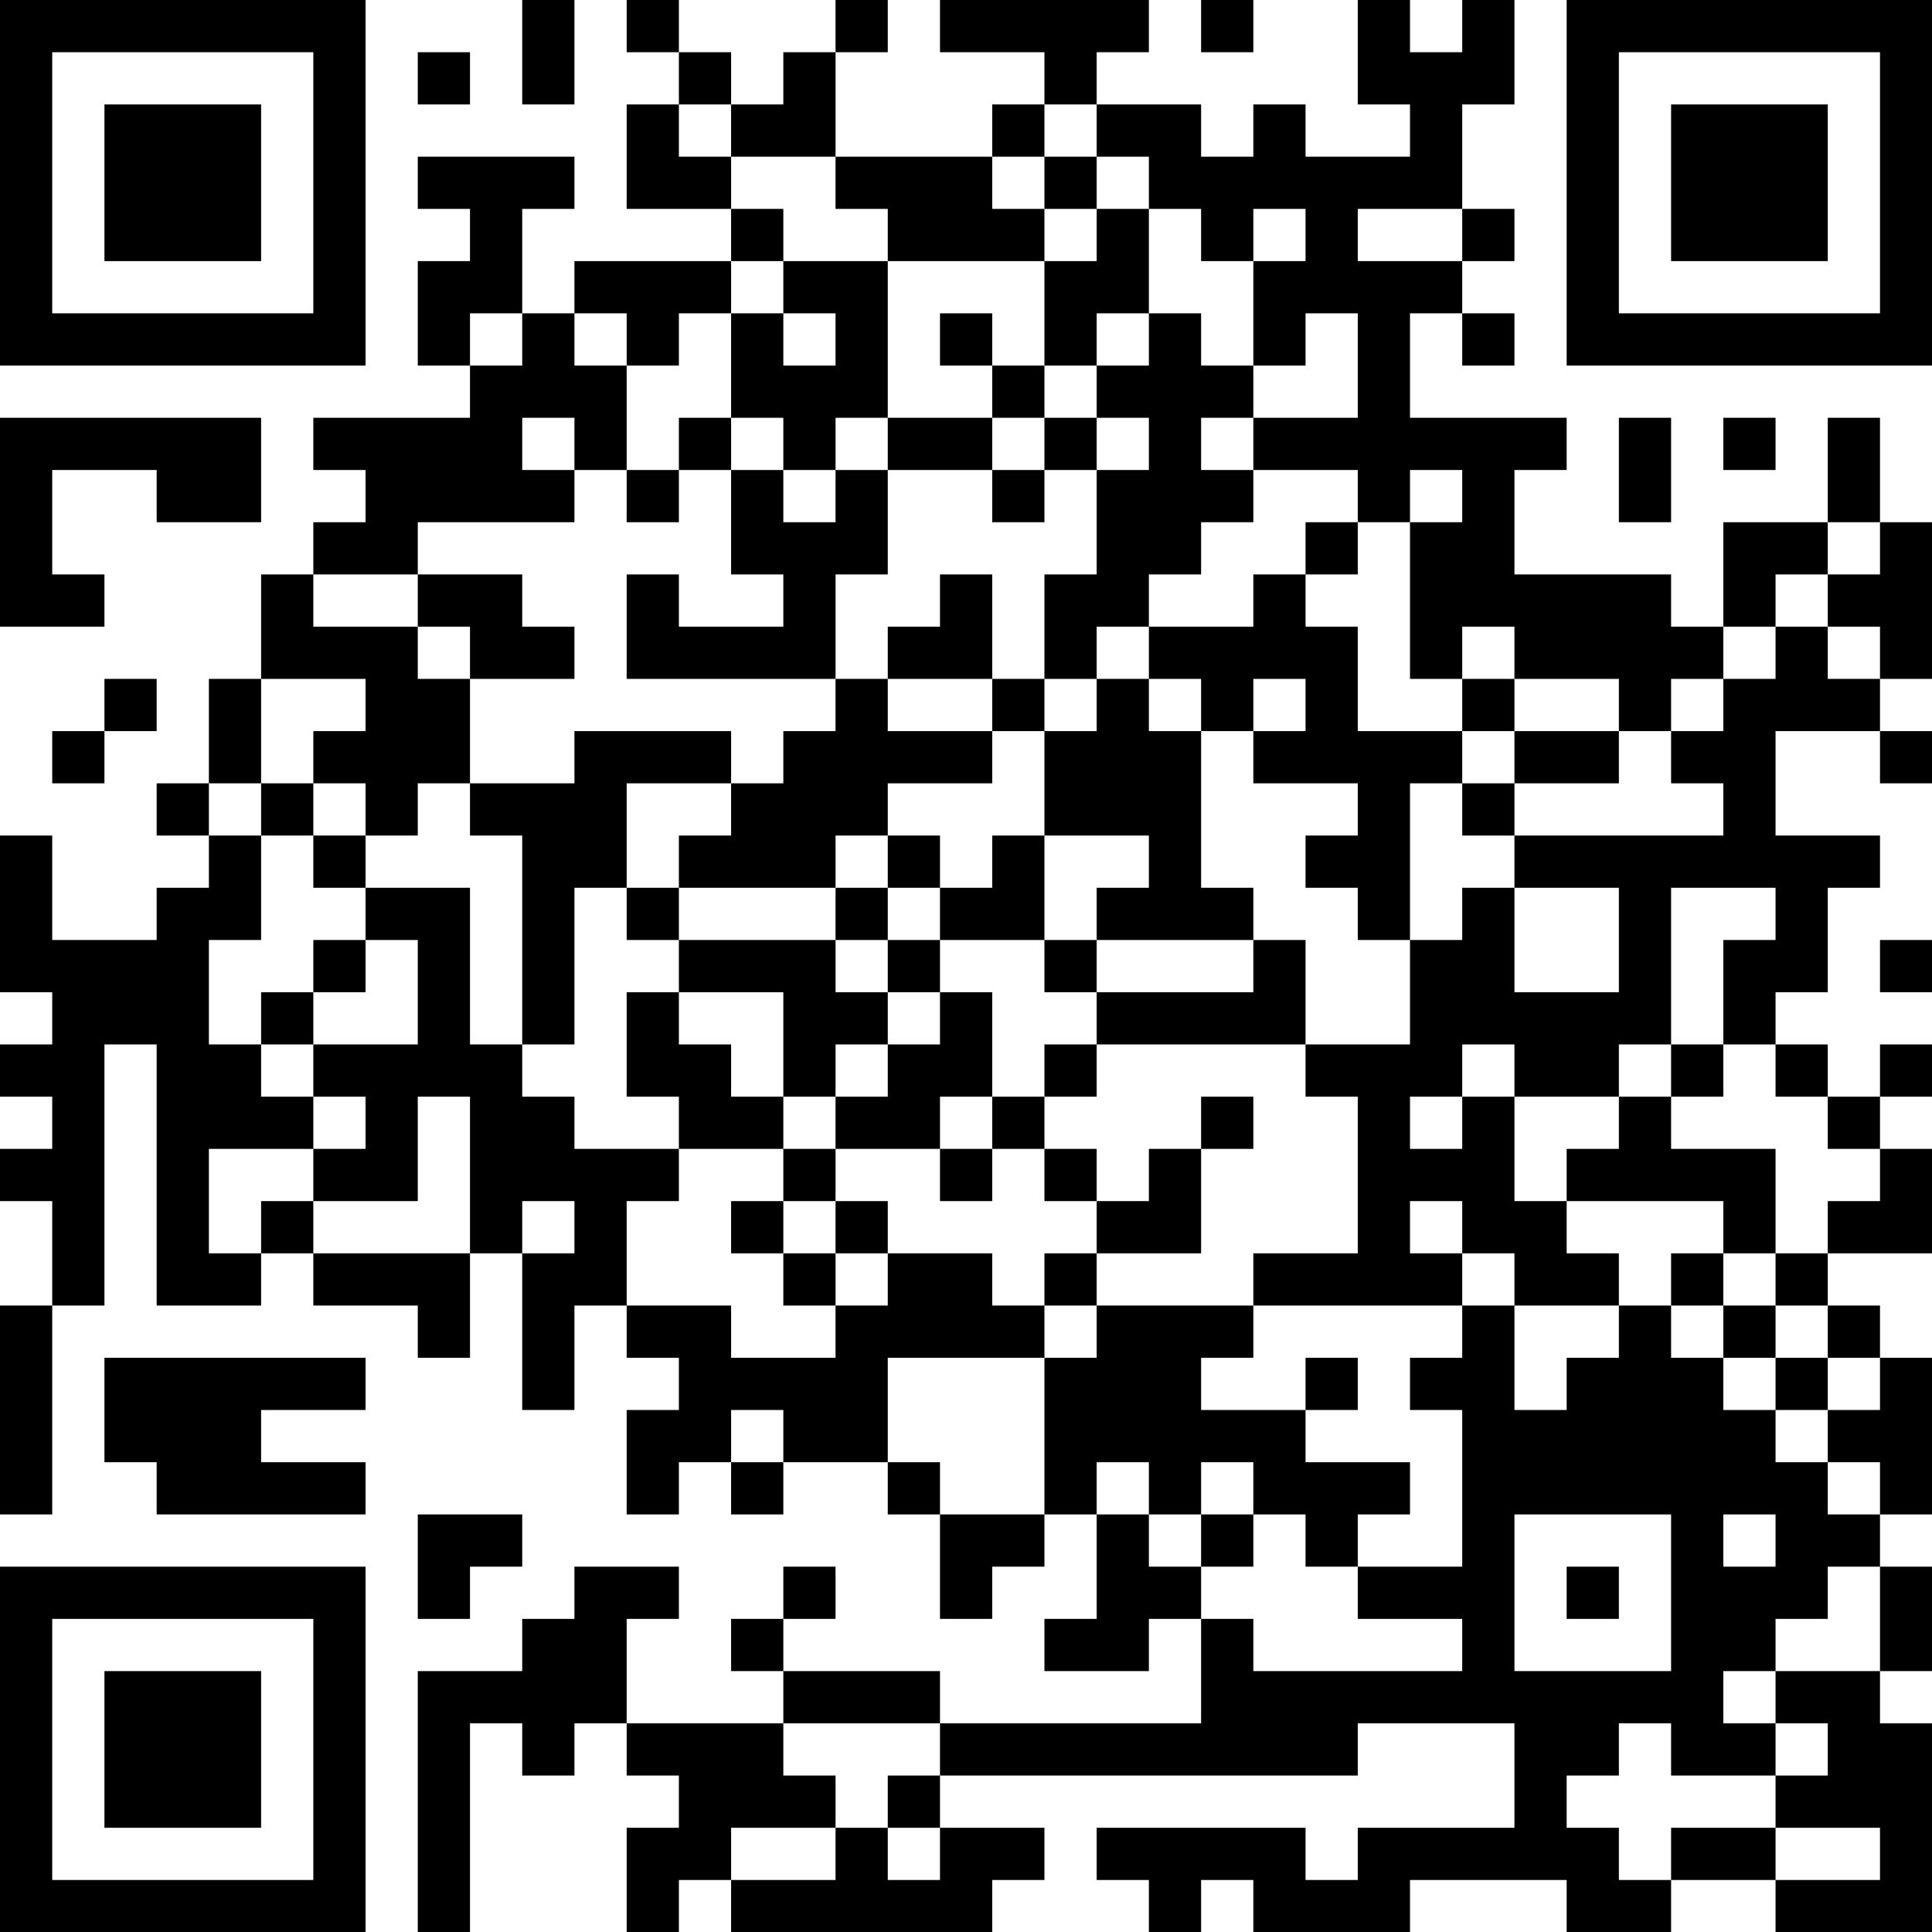 <?xml version="1.0" encoding="UTF-8"?>
<svg xmlns="http://www.w3.org/2000/svg" version="1.1" width="100" height="100" viewBox="0 0 100 100"><rect x="0" y="0" width="100" height="100" fill="#ffffff"/><g transform="scale(2.703)"><g transform="translate(0,0)"><path fill-rule="evenodd" d="M10 0L10 2L11 2L11 0ZM12 0L12 1L13 1L13 2L12 2L12 4L14 4L14 5L11 5L11 6L10 6L10 4L11 4L11 3L8 3L8 4L9 4L9 5L8 5L8 7L9 7L9 8L6 8L6 9L7 9L7 10L6 10L6 11L5 11L5 13L4 13L4 15L3 15L3 16L4 16L4 17L3 17L3 18L1 18L1 16L0 16L0 19L1 19L1 20L0 20L0 21L1 21L1 22L0 22L0 23L1 23L1 25L0 25L0 29L1 29L1 25L2 25L2 20L3 20L3 25L5 25L5 24L6 24L6 25L8 25L8 26L9 26L9 24L10 24L10 27L11 27L11 25L12 25L12 26L13 26L13 27L12 27L12 29L13 29L13 28L14 28L14 29L15 29L15 28L17 28L17 29L18 29L18 31L19 31L19 30L20 30L20 29L21 29L21 31L20 31L20 32L22 32L22 31L23 31L23 33L18 33L18 32L15 32L15 31L16 31L16 30L15 30L15 31L14 31L14 32L15 32L15 33L12 33L12 31L13 31L13 30L11 30L11 31L10 31L10 32L8 32L8 37L9 37L9 33L10 33L10 34L11 34L11 33L12 33L12 34L13 34L13 35L12 35L12 37L13 37L13 36L14 36L14 37L19 37L19 36L20 36L20 35L18 35L18 34L26 34L26 33L29 33L29 35L26 35L26 36L25 36L25 35L21 35L21 36L22 36L22 37L23 37L23 36L24 36L24 37L27 37L27 36L30 36L30 37L32 37L32 36L34 36L34 37L37 37L37 33L36 33L36 32L37 32L37 30L36 30L36 29L37 29L37 26L36 26L36 25L35 25L35 24L37 24L37 22L36 22L36 21L37 21L37 20L36 20L36 21L35 21L35 20L34 20L34 19L35 19L35 17L36 17L36 16L34 16L34 14L36 14L36 15L37 15L37 14L36 14L36 13L37 13L37 10L36 10L36 8L35 8L35 10L33 10L33 12L32 12L32 11L29 11L29 9L30 9L30 8L27 8L27 6L28 6L28 7L29 7L29 6L28 6L28 5L29 5L29 4L28 4L28 2L29 2L29 0L28 0L28 1L27 1L27 0L26 0L26 2L27 2L27 3L25 3L25 2L24 2L24 3L23 3L23 2L21 2L21 1L22 1L22 0L18 0L18 1L20 1L20 2L19 2L19 3L16 3L16 1L17 1L17 0L16 0L16 1L15 1L15 2L14 2L14 1L13 1L13 0ZM23 0L23 1L24 1L24 0ZM8 1L8 2L9 2L9 1ZM13 2L13 3L14 3L14 4L15 4L15 5L14 5L14 6L13 6L13 7L12 7L12 6L11 6L11 7L12 7L12 9L11 9L11 8L10 8L10 9L11 9L11 10L8 10L8 11L6 11L6 12L8 12L8 13L9 13L9 15L8 15L8 16L7 16L7 15L6 15L6 14L7 14L7 13L5 13L5 15L4 15L4 16L5 16L5 18L4 18L4 20L5 20L5 21L6 21L6 22L4 22L4 24L5 24L5 23L6 23L6 24L9 24L9 21L8 21L8 23L6 23L6 22L7 22L7 21L6 21L6 20L8 20L8 18L7 18L7 17L9 17L9 20L10 20L10 21L11 21L11 22L13 22L13 23L12 23L12 25L14 25L14 26L16 26L16 25L17 25L17 24L19 24L19 25L20 25L20 26L17 26L17 28L18 28L18 29L20 29L20 26L21 26L21 25L24 25L24 26L23 26L23 27L25 27L25 28L27 28L27 29L26 29L26 30L25 30L25 29L24 29L24 28L23 28L23 29L22 29L22 28L21 28L21 29L22 29L22 30L23 30L23 31L24 31L24 32L28 32L28 31L26 31L26 30L28 30L28 27L27 27L27 26L28 26L28 25L29 25L29 27L30 27L30 26L31 26L31 25L32 25L32 26L33 26L33 27L34 27L34 28L35 28L35 29L36 29L36 28L35 28L35 27L36 27L36 26L35 26L35 25L34 25L34 24L35 24L35 23L36 23L36 22L35 22L35 21L34 21L34 20L33 20L33 18L34 18L34 17L32 17L32 20L31 20L31 21L29 21L29 20L28 20L28 21L27 21L27 22L28 22L28 21L29 21L29 23L30 23L30 24L31 24L31 25L29 25L29 24L28 24L28 23L27 23L27 24L28 24L28 25L24 25L24 24L26 24L26 21L25 21L25 20L27 20L27 18L28 18L28 17L29 17L29 19L31 19L31 17L29 17L29 16L33 16L33 15L32 15L32 14L33 14L33 13L34 13L34 12L35 12L35 13L36 13L36 12L35 12L35 11L36 11L36 10L35 10L35 11L34 11L34 12L33 12L33 13L32 13L32 14L31 14L31 13L29 13L29 12L28 12L28 13L27 13L27 10L28 10L28 9L27 9L27 10L26 10L26 9L24 9L24 8L26 8L26 6L25 6L25 7L24 7L24 5L25 5L25 4L24 4L24 5L23 5L23 4L22 4L22 3L21 3L21 2L20 2L20 3L19 3L19 4L20 4L20 5L17 5L17 4L16 4L16 3L14 3L14 2ZM20 3L20 4L21 4L21 5L20 5L20 7L19 7L19 6L18 6L18 7L19 7L19 8L17 8L17 5L15 5L15 6L14 6L14 8L13 8L13 9L12 9L12 10L13 10L13 9L14 9L14 11L15 11L15 12L13 12L13 11L12 11L12 13L16 13L16 14L15 14L15 15L14 15L14 14L11 14L11 15L9 15L9 16L10 16L10 20L11 20L11 17L12 17L12 18L13 18L13 19L12 19L12 21L13 21L13 22L15 22L15 23L14 23L14 24L15 24L15 25L16 25L16 24L17 24L17 23L16 23L16 22L18 22L18 23L19 23L19 22L20 22L20 23L21 23L21 24L20 24L20 25L21 25L21 24L23 24L23 22L24 22L24 21L23 21L23 22L22 22L22 23L21 23L21 22L20 22L20 21L21 21L21 20L25 20L25 18L24 18L24 17L23 17L23 14L24 14L24 15L26 15L26 16L25 16L25 17L26 17L26 18L27 18L27 15L28 15L28 16L29 16L29 15L31 15L31 14L29 14L29 13L28 13L28 14L26 14L26 12L25 12L25 11L26 11L26 10L25 10L25 11L24 11L24 12L22 12L22 11L23 11L23 10L24 10L24 9L23 9L23 8L24 8L24 7L23 7L23 6L22 6L22 4L21 4L21 3ZM26 4L26 5L28 5L28 4ZM9 6L9 7L10 7L10 6ZM15 6L15 7L16 7L16 6ZM21 6L21 7L20 7L20 8L19 8L19 9L17 9L17 8L16 8L16 9L15 9L15 8L14 8L14 9L15 9L15 10L16 10L16 9L17 9L17 11L16 11L16 13L17 13L17 14L19 14L19 15L17 15L17 16L16 16L16 17L13 17L13 16L14 16L14 15L12 15L12 17L13 17L13 18L16 18L16 19L17 19L17 20L16 20L16 21L15 21L15 19L13 19L13 20L14 20L14 21L15 21L15 22L16 22L16 21L17 21L17 20L18 20L18 19L19 19L19 21L18 21L18 22L19 22L19 21L20 21L20 20L21 20L21 19L24 19L24 18L21 18L21 17L22 17L22 16L20 16L20 14L21 14L21 13L22 13L22 14L23 14L23 13L22 13L22 12L21 12L21 13L20 13L20 11L21 11L21 9L22 9L22 8L21 8L21 7L22 7L22 6ZM0 8L0 12L2 12L2 11L1 11L1 9L3 9L3 10L5 10L5 8ZM20 8L20 9L19 9L19 10L20 10L20 9L21 9L21 8ZM31 8L31 10L32 10L32 8ZM33 8L33 9L34 9L34 8ZM8 11L8 12L9 12L9 13L11 13L11 12L10 12L10 11ZM18 11L18 12L17 12L17 13L19 13L19 14L20 14L20 13L19 13L19 11ZM2 13L2 14L1 14L1 15L2 15L2 14L3 14L3 13ZM24 13L24 14L25 14L25 13ZM28 14L28 15L29 15L29 14ZM5 15L5 16L6 16L6 17L7 17L7 16L6 16L6 15ZM17 16L17 17L16 17L16 18L17 18L17 19L18 19L18 18L20 18L20 19L21 19L21 18L20 18L20 16L19 16L19 17L18 17L18 16ZM17 17L17 18L18 18L18 17ZM6 18L6 19L5 19L5 20L6 20L6 19L7 19L7 18ZM36 18L36 19L37 19L37 18ZM32 20L32 21L31 21L31 22L30 22L30 23L33 23L33 24L32 24L32 25L33 25L33 26L34 26L34 27L35 27L35 26L34 26L34 25L33 25L33 24L34 24L34 22L32 22L32 21L33 21L33 20ZM10 23L10 24L11 24L11 23ZM15 23L15 24L16 24L16 23ZM2 26L2 28L3 28L3 29L7 29L7 28L5 28L5 27L7 27L7 26ZM25 26L25 27L26 27L26 26ZM14 27L14 28L15 28L15 27ZM8 29L8 31L9 31L9 30L10 30L10 29ZM23 29L23 30L24 30L24 29ZM29 29L29 32L32 32L32 29ZM33 29L33 30L34 30L34 29ZM30 30L30 31L31 31L31 30ZM35 30L35 31L34 31L34 32L33 32L33 33L34 33L34 34L32 34L32 33L31 33L31 34L30 34L30 35L31 35L31 36L32 36L32 35L34 35L34 36L36 36L36 35L34 35L34 34L35 34L35 33L34 33L34 32L36 32L36 30ZM15 33L15 34L16 34L16 35L14 35L14 36L16 36L16 35L17 35L17 36L18 36L18 35L17 35L17 34L18 34L18 33ZM0 0L0 7L7 7L7 0ZM1 1L1 6L6 6L6 1ZM2 2L2 5L5 5L5 2ZM30 0L30 7L37 7L37 0ZM31 1L31 6L36 6L36 1ZM32 2L32 5L35 5L35 2ZM0 30L0 37L7 37L7 30ZM1 31L1 36L6 36L6 31ZM2 32L2 35L5 35L5 32Z" fill="#000000"/></g></g></svg>
